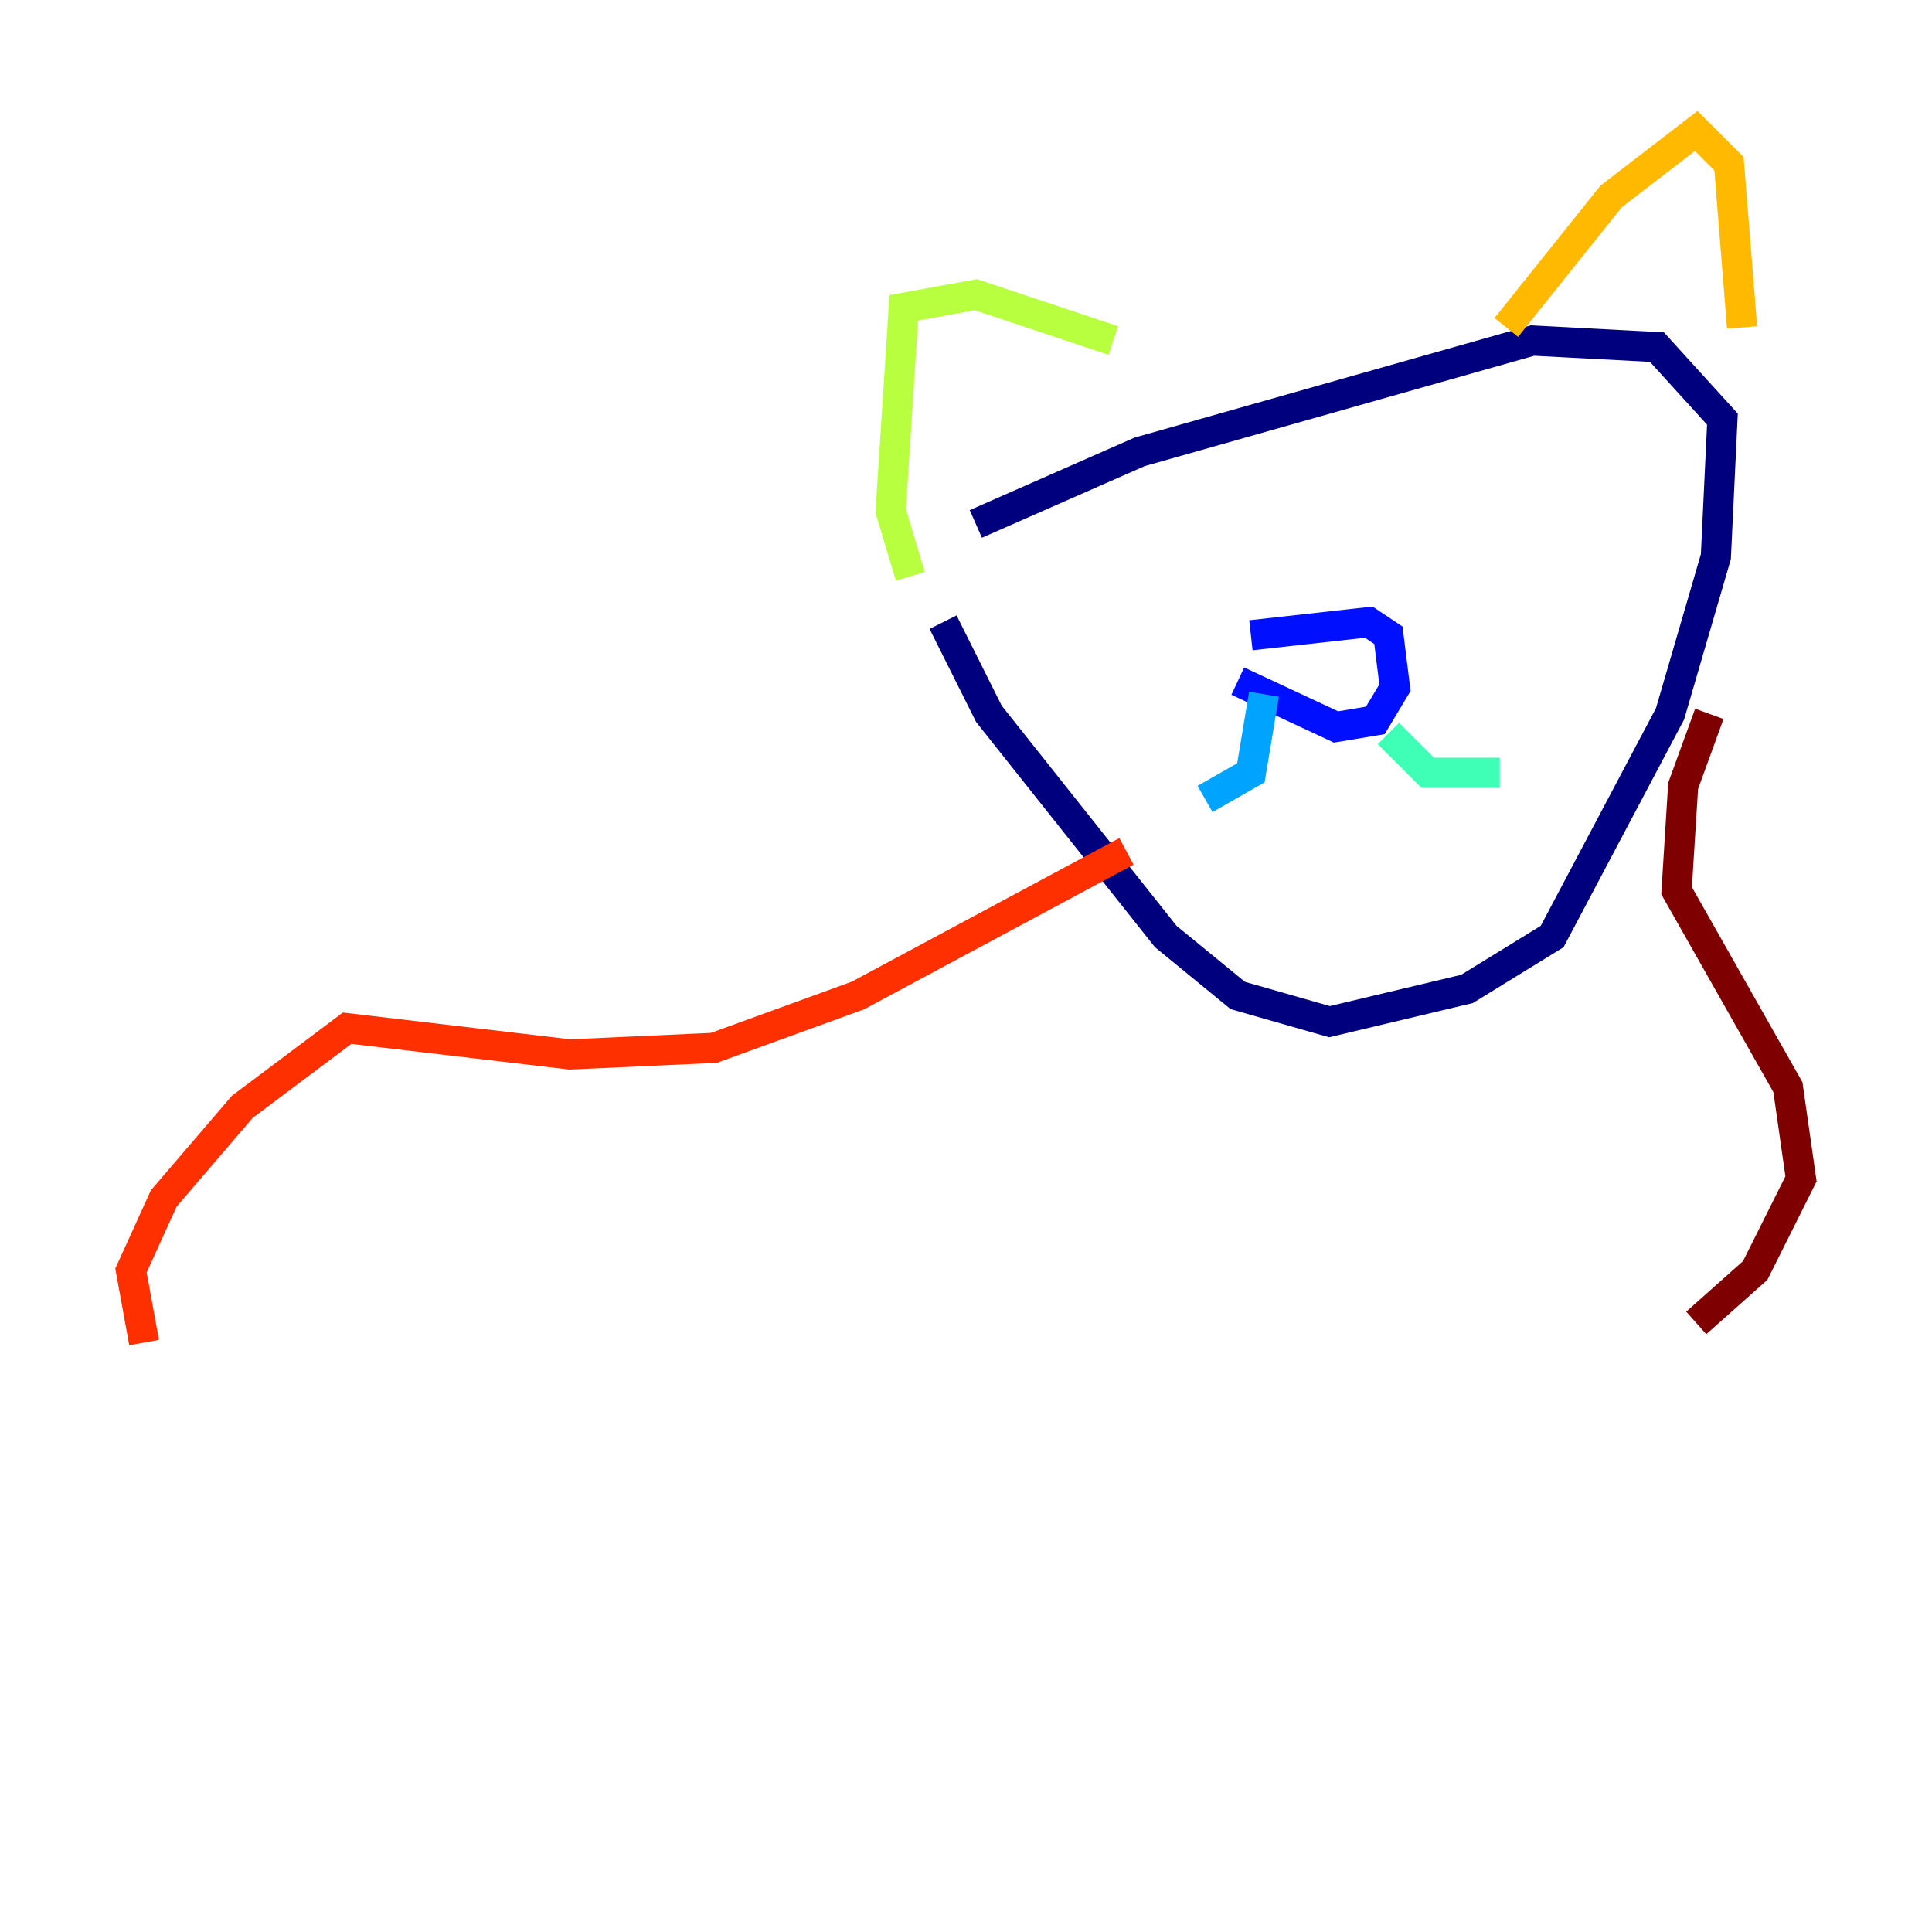 <?xml version="1.0" encoding="utf-8" ?>
<svg baseProfile="tiny" height="128" version="1.2" viewBox="0,0,128,128" width="128" xmlns="http://www.w3.org/2000/svg" xmlns:ev="http://www.w3.org/2001/xml-events" xmlns:xlink="http://www.w3.org/1999/xlink"><defs /><polyline fill="none" points="62.481,41.22 65.519,47.295 77.234,62.047 82.007,65.953 88.081,67.688 97.193,65.519 102.834,62.047 110.644,47.295 113.681,36.881 114.115,27.77 109.776,22.997 101.532,22.563 75.498,29.939 64.651,34.712" stroke="#00007f" stroke-width="2" /><polyline fill="none" points="82.007,45.125 88.515,48.163 91.119,47.729 92.42,45.559 91.986,42.088 90.685,41.22 82.875,42.088" stroke="#0010ff" stroke-width="2" /><polyline fill="none" points="83.742,45.993 82.875,51.2 79.837,52.936" stroke="#00a4ff" stroke-width="2" /><polyline fill="none" points="91.986,48.597 94.59,51.2 99.363,51.2" stroke="#3fffb7" stroke-width="2" /><polyline fill="none" points="60.312,38.183 59.01,33.844 59.878,20.393 64.651,19.525 73.763,22.563" stroke="#b7ff3f" stroke-width="2" /><polyline fill="none" points="99.797,21.695 106.739,13.017 112.38,8.678 114.549,10.848 115.417,21.695" stroke="#ffb900" stroke-width="2" /><polyline fill="none" points="74.63,56.407 56.841,65.953 47.295,69.424 37.749,69.858 22.997,68.122 16.054,73.329 10.848,79.403 8.678,84.176 9.546,88.949" stroke="#ff3000" stroke-width="2" /><polyline fill="none" points="113.248,47.295 111.512,52.068 111.078,59.01 118.454,72.027 119.322,78.102 116.285,84.176 112.38,87.647" stroke="#7f0000" stroke-width="2" /></svg>